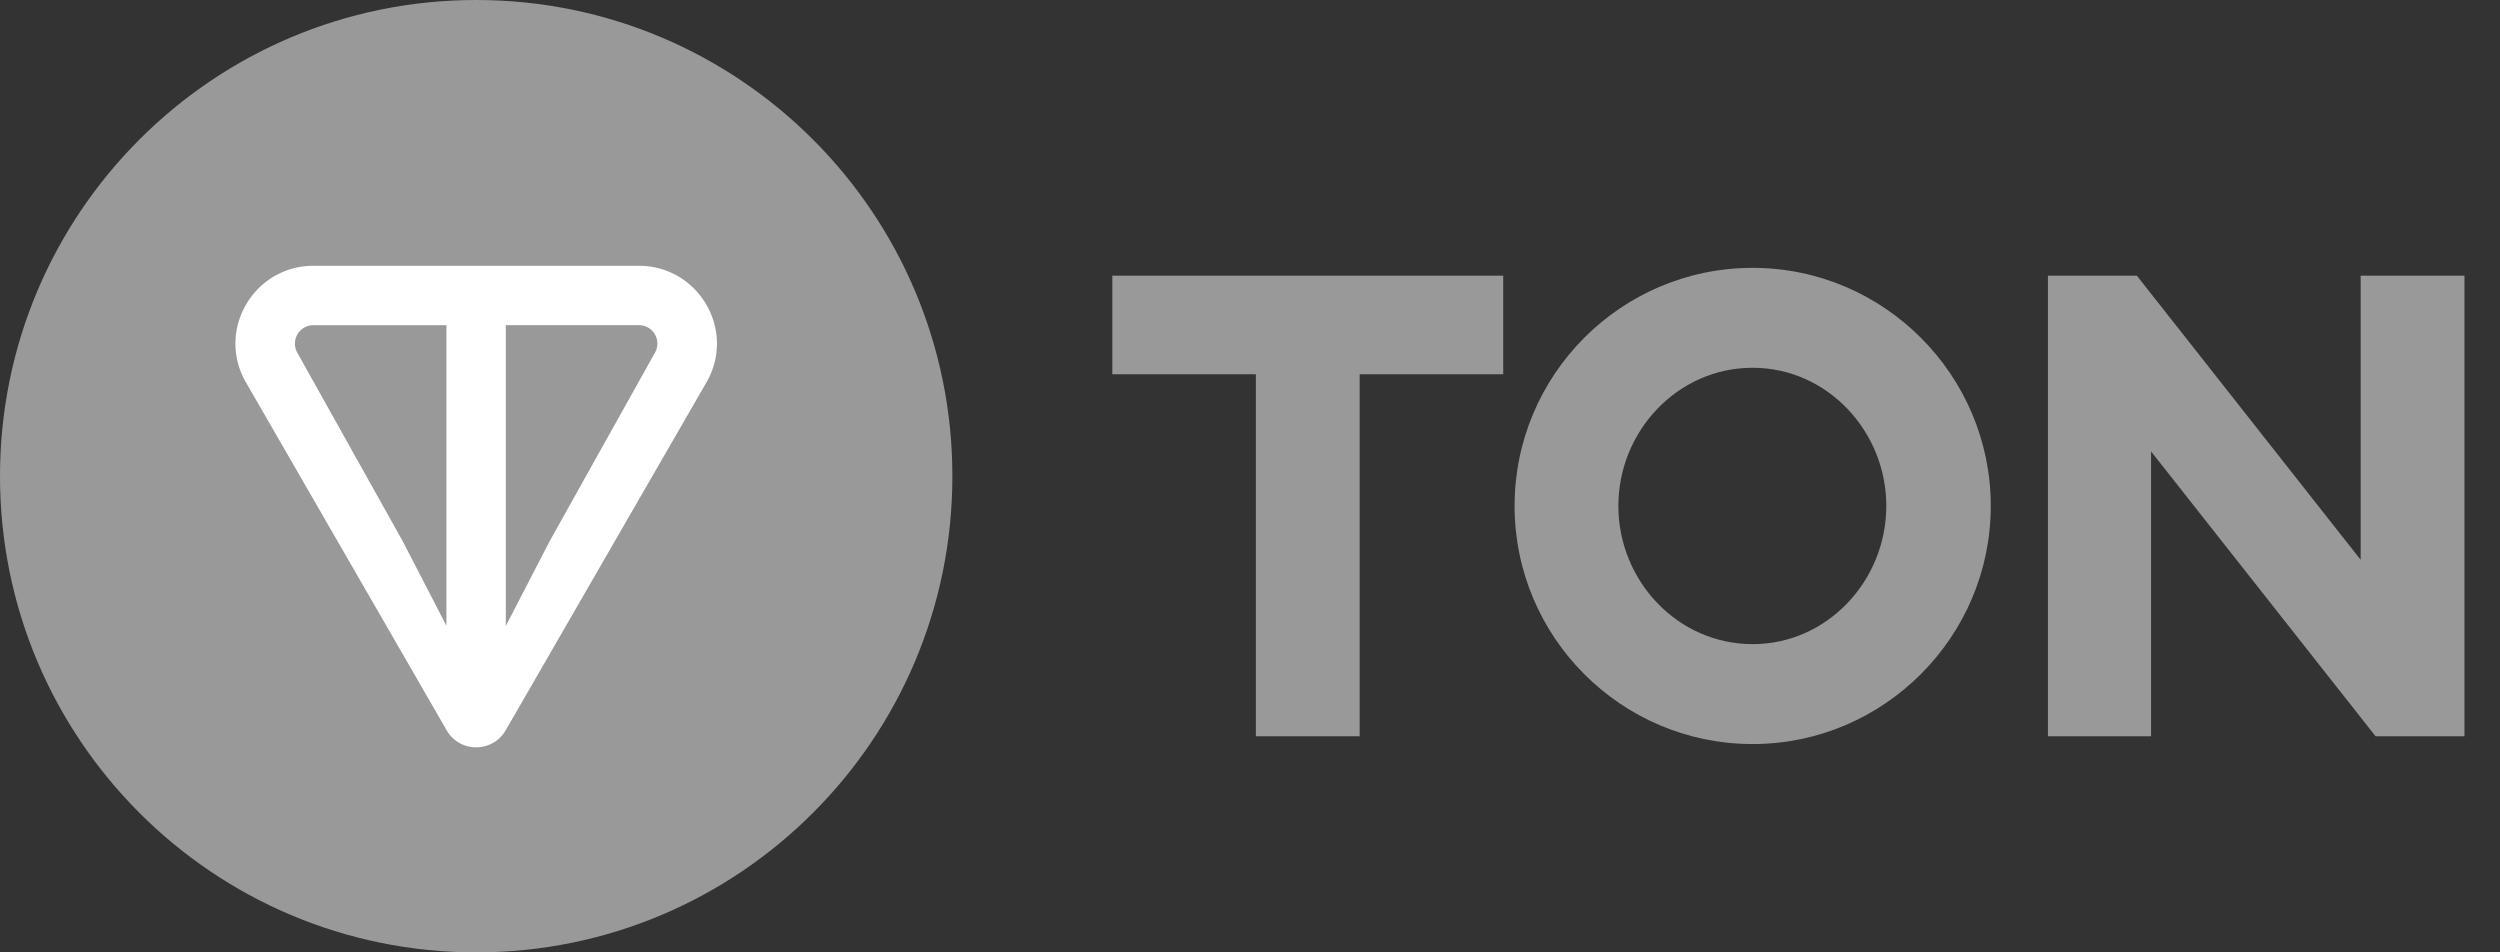 <svg width="84" height="32" fill="none" xmlns="http://www.w3.org/2000/svg"><rect width="100%" height="100%" fill="#333333" stroke="none"/><path d="M16 32c8.837 0 16-7.163 16-16S24.837 0 16 0 0 7.163 0 16s7.163 16 16 16z" fill="#999999"></path><path d="M21.463 8.93H10.536c-2.009 0-3.282 2.167-2.271 3.92l6.743 11.688c.44.763 1.543.763 1.983 0l6.745-11.689c1.01-1.749-.264-3.919-2.272-3.919h-.001zm-6.46 12.102l-1.469-2.842-3.544-6.338a.619.619 0 0 1 .545-.925H15v10.107l.002-.002zm7.003-9.181l-3.542 6.34-1.469 2.841V10.925h4.467c.49 0 .778.52.544.926z" fill="#fff"></path><g><path d="M42.197 24.738h3.488V12.575h4.823V9.262H37.374v3.313h4.823v12.163zM58.89 25c4.403 0 8-3.597 8-8 0-4.403-3.597-8-8-8-4.425 0-8 3.597-8 8 0 4.403 3.575 8 8 8zm0-3.357c-2.529 0-4.513-2.136-4.513-4.643 0-2.507 1.984-4.643 4.513-4.643 2.507 0 4.49 2.136 4.49 4.643 0 2.507-1.983 4.643-4.49 4.643zm23.916 3.095V9.262h-3.488v9.547l-7.52-9.547H68.81v15.476h3.466v-9.57l7.543 9.57h2.986z" fill="#999999"></path></g></svg>